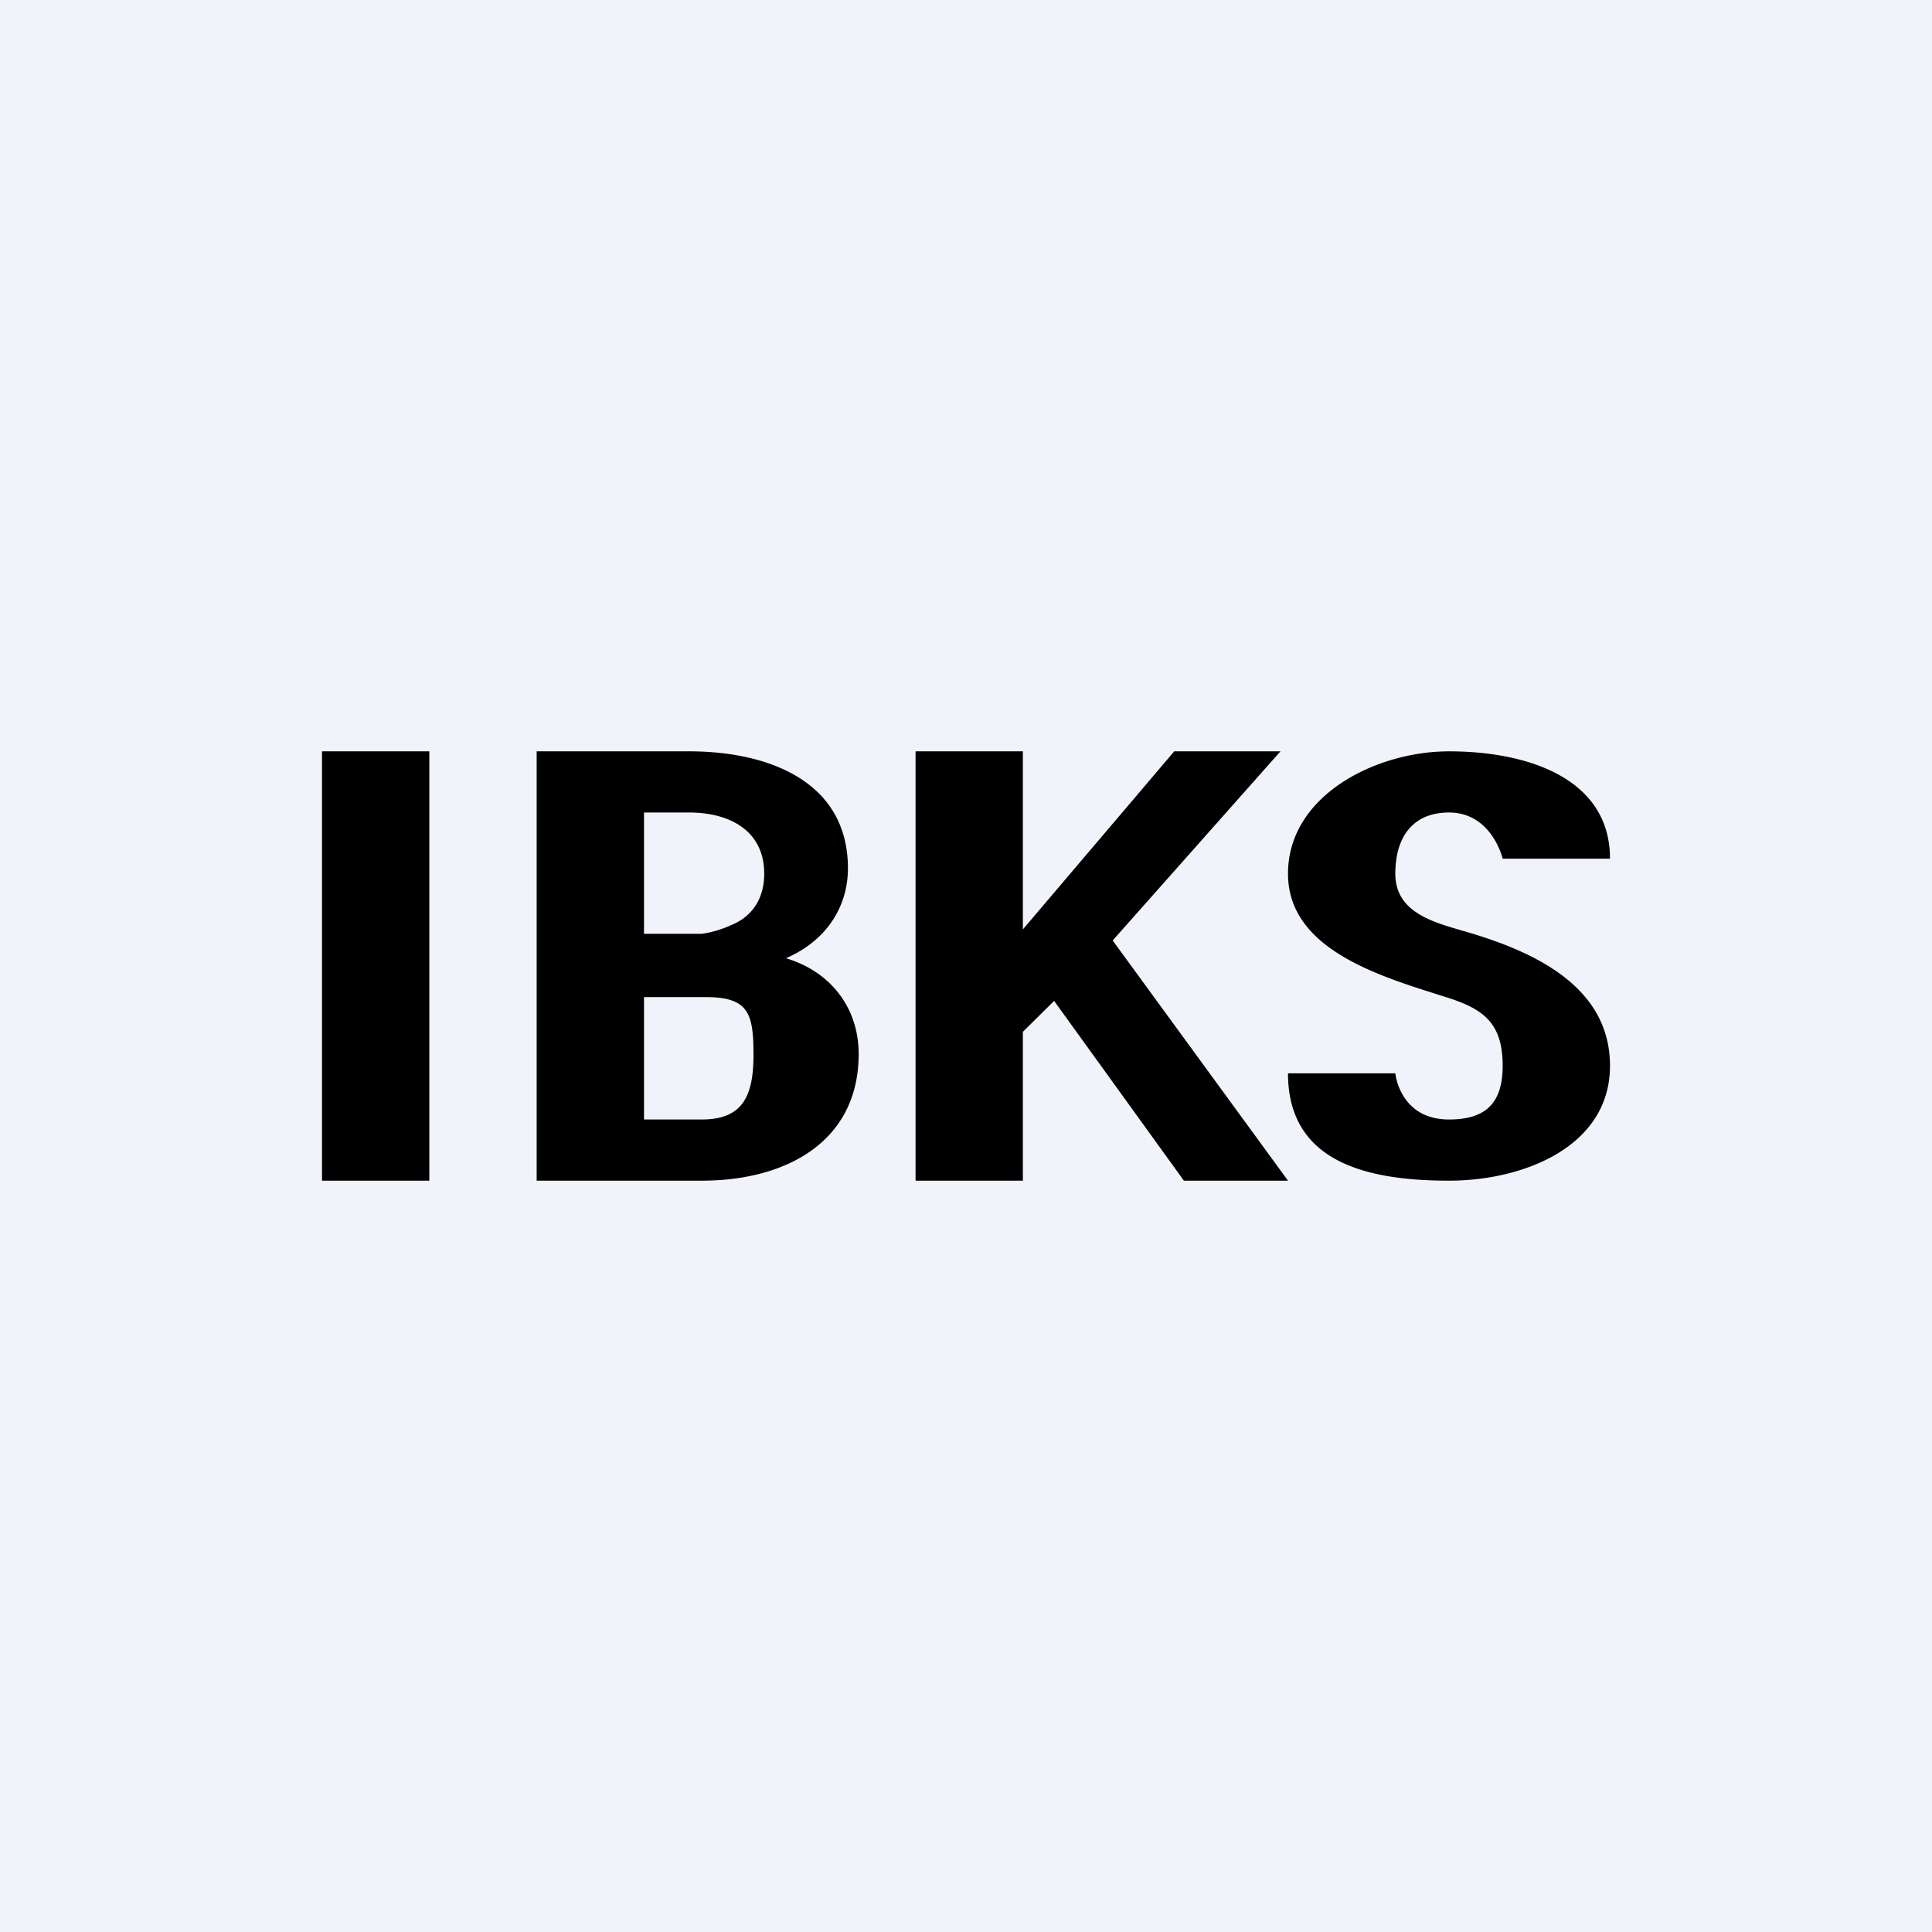 <!-- by TradingView --><svg width="18" height="18" viewBox="0 0 18 18" xmlns="http://www.w3.org/2000/svg"><path fill="#F0F3FA" d="M0 0h18v18H0z"/><path d="M4 7v4H3V7h1ZM6.58 9.29H5.53l-.01-.58h.9a1 1 0 0 0 .39-.09c.2-.08.31-.25.31-.48 0-.4-.32-.57-.7-.57H6V11H5V7h1.42c.74 0 1.48.28 1.48 1.09 0 .33-.17.62-.48.79-.3.16-.58.19-.84.4ZM6.54 11H5.3l.32-.57h.92c.38 0 .48-.22.48-.6s-.04-.54-.44-.54h-.81V8.7H6.8l.18.18c.58 0 1.02.38 1.02.94C8 10.64 7.32 11 6.54 11ZM9.53 7v4h-1V7h1Zm2.4 0L10.2 8.95l-.99.98-.14-.73L10.94 7h1Zm-.9 4L9.68 9.13l.59-.5L12 11h-.97ZM14 9.93c0-.42-.2-.54-.56-.65-.6-.19-1.44-.44-1.44-1.14 0-.73.82-1.14 1.5-1.14.73 0 1.5.25 1.5 1h-1s-.1-.43-.5-.43c-.33 0-.5.22-.5.57 0 .38.39.46.69.55.64.19 1.31.52 1.31 1.24 0 .75-.8 1.07-1.5 1.07-.78 0-1.5-.18-1.5-1h1s.04.43.5.43c.33 0 .5-.14.5-.5Z"/></svg>